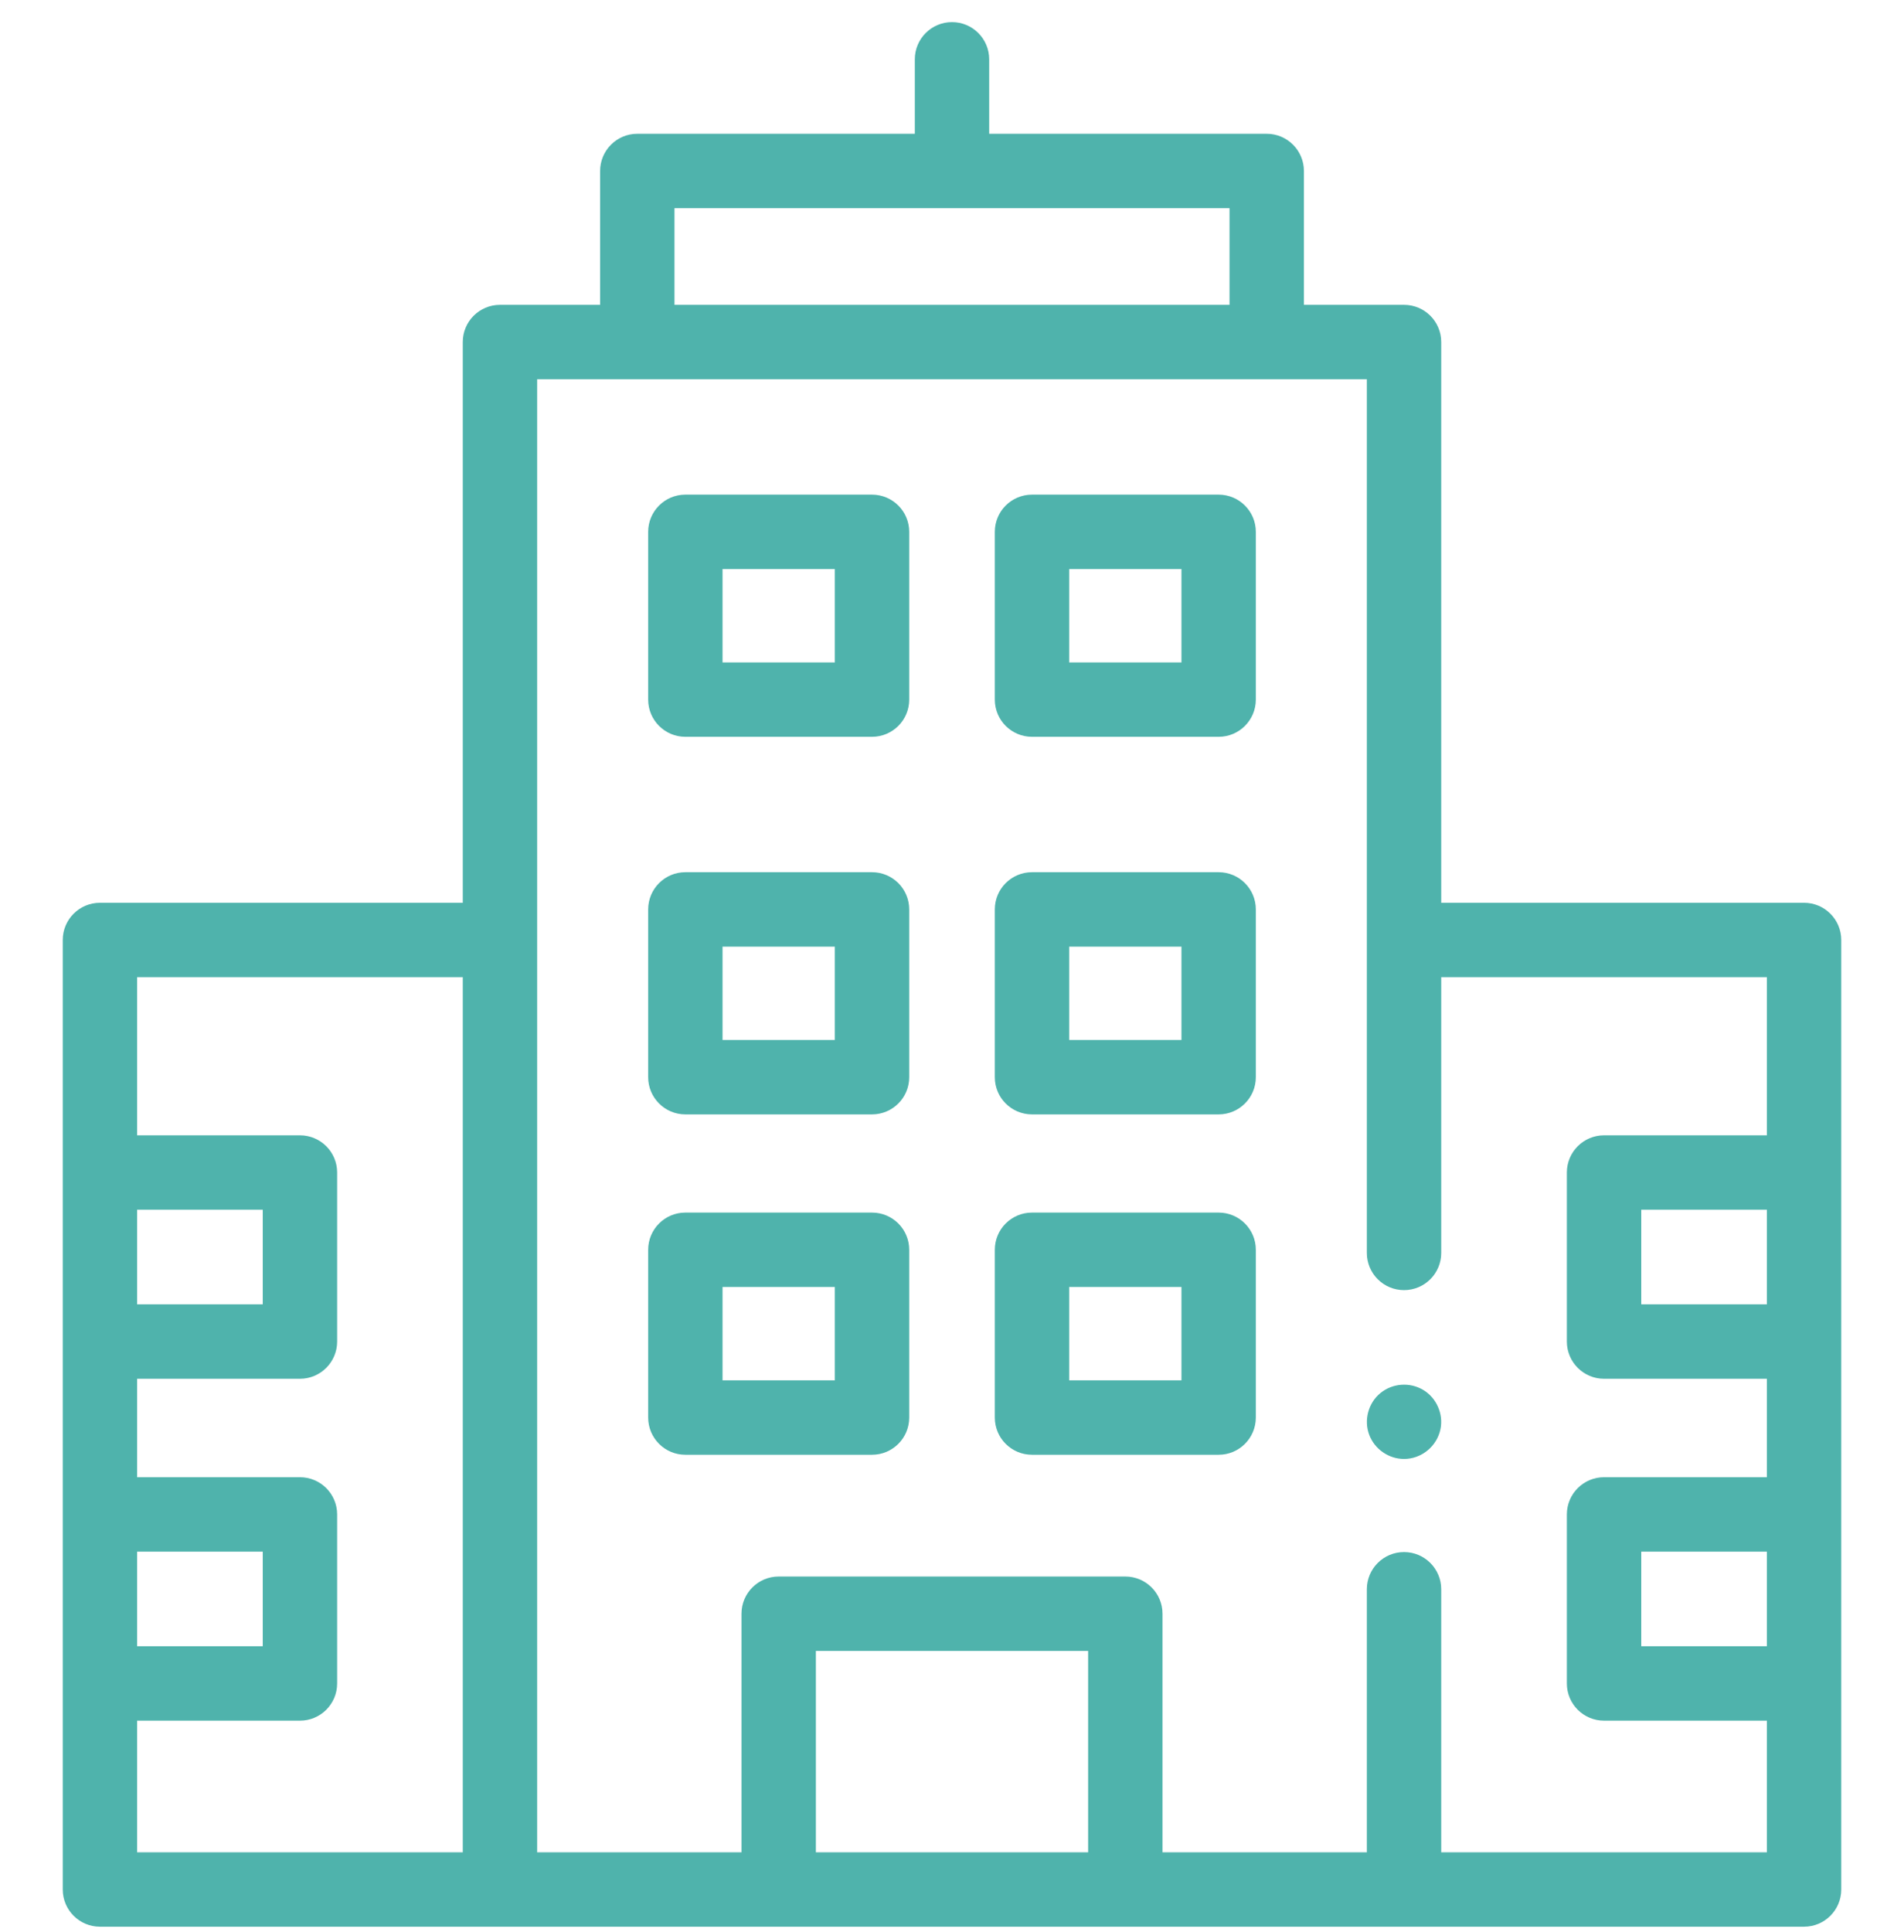 <svg width="70" height="71" viewBox="0 0 70 71" fill="none" xmlns="http://www.w3.org/2000/svg">
<g clip-path="url(#clip0)">
<path d="M51.62 53.622C51.056 53.622 50.539 53.264 50.34 52.737C50.136 52.196 50.304 51.564 50.752 51.199C51.197 50.837 51.828 50.791 52.321 51.083C52.811 51.374 53.072 51.965 52.959 52.523C52.832 53.154 52.265 53.622 51.62 53.622Z" fill="#4FB3AC"/>
<path d="M66.326 33.181H52.986V12.571C52.986 11.816 52.374 11.204 51.619 11.204H47.938V6.285C47.938 5.53 47.325 4.917 46.57 4.917H36.367V2.18C36.367 1.425 35.755 0.813 35 0.813C34.245 0.813 33.633 1.425 33.633 2.18V4.917H23.43C22.675 4.917 22.063 5.53 22.063 6.285V11.204H18.381C17.626 11.204 17.014 11.816 17.014 12.571V33.181H3.674C2.919 33.181 2.307 33.793 2.307 34.548V69.446C2.307 70.201 2.919 70.813 3.674 70.813H66.326C67.081 70.813 67.693 70.201 67.693 69.446V34.548C67.693 33.793 67.081 33.181 66.326 33.181ZM64.959 47.94H60.34V44.461H64.959V47.94ZM24.797 7.652H45.203V11.204H24.797V7.652ZM5.041 44.461H9.66V47.94H5.041V44.461ZM5.041 57.028H9.66V60.507H5.041V57.028ZM5.041 63.241H11.027C11.783 63.241 12.395 62.629 12.395 61.874V55.66C12.395 54.905 11.783 54.293 11.027 54.293H5.041V50.675H11.027C11.783 50.675 12.395 50.062 12.395 49.307V43.094C12.395 42.339 11.783 41.727 11.027 41.727H5.041V35.915H17.014V68.079H5.041V63.241ZM29.995 68.079V60.677H40.005V68.079H29.995ZM52.986 68.079V58.411C52.986 57.656 52.374 57.044 51.619 57.044C50.864 57.044 50.252 57.656 50.252 58.411V68.079H42.739V59.31C42.739 58.555 42.127 57.943 41.372 57.943H28.628C27.873 57.943 27.261 58.555 27.261 59.31V68.079H19.748V13.938H50.252V46.05C50.252 46.805 50.864 47.417 51.619 47.417C52.374 47.417 52.986 46.805 52.986 46.05V35.915H64.959V41.727H58.973C58.218 41.727 57.605 42.339 57.605 43.094V49.307C57.605 50.062 58.218 50.675 58.973 50.675H64.959V54.293H58.973C58.218 54.293 57.605 54.905 57.605 55.66V61.874C57.605 62.629 58.218 63.241 58.973 63.241H64.959V68.079H52.986ZM64.959 60.507H60.34V57.028H64.959V60.507Z" fill="#4FB3AC"/>
<path d="M32.059 40.958H25.197C24.442 40.958 23.83 40.346 23.83 39.591V33.425C23.83 32.669 24.442 32.057 25.197 32.057H32.059C32.815 32.057 33.427 32.669 33.427 33.425V39.591C33.427 40.346 32.815 40.958 32.059 40.958ZM26.564 38.224H30.692V34.792H26.564V38.224Z" fill="#4FB3AC"/>
<path d="M44.803 40.958H37.941C37.186 40.958 36.574 40.346 36.574 39.591V33.425C36.574 32.669 37.186 32.057 37.941 32.057H44.803C45.558 32.057 46.17 32.669 46.17 33.425V39.591C46.17 40.346 45.558 40.958 44.803 40.958ZM39.308 38.224H43.436V34.792H39.308V38.224Z" fill="#4FB3AC"/>
<path d="M44.803 53.468H37.941C37.186 53.468 36.574 52.856 36.574 52.1V45.934C36.574 45.179 37.186 44.567 37.941 44.567H44.803C45.558 44.567 46.17 45.179 46.17 45.934V52.1C46.17 52.856 45.558 53.468 44.803 53.468ZM39.308 50.733H43.436V47.301H39.308V50.733Z" fill="#4FB3AC"/>
<path d="M32.059 53.468H25.197C24.442 53.468 23.83 52.856 23.83 52.1V45.934C23.83 45.179 24.442 44.567 25.197 44.567H32.059C32.815 44.567 33.427 45.179 33.427 45.934V52.1C33.427 52.856 32.815 53.468 32.059 53.468ZM26.564 50.733H30.692V47.301H26.564V50.733Z" fill="#4FB3AC"/>
<path d="M44.803 27.08H37.941C37.186 27.08 36.574 26.468 36.574 25.713V19.547C36.574 18.792 37.186 18.18 37.941 18.18H44.803C45.558 18.18 46.17 18.792 46.17 19.547V25.713C46.17 26.468 45.558 27.08 44.803 27.08ZM39.308 24.346H43.436V20.914H39.308V24.346Z" fill="#4FB3AC"/>
<path d="M32.059 27.08H25.197C24.442 27.08 23.83 26.468 23.83 25.713V19.547C23.83 18.792 24.442 18.18 25.197 18.18H32.059C32.815 18.18 33.427 18.792 33.427 19.547V25.713C33.427 26.468 32.815 27.08 32.059 27.08ZM26.564 24.346H30.692V20.914H26.564V24.346Z" fill="#4FB3AC"/>
</g>
<defs>
<clipPath id="clip0">
<rect width="70" height="70" fill="white" transform="translate(0 0.813)"/>
</clipPath>
</defs>
</svg>

